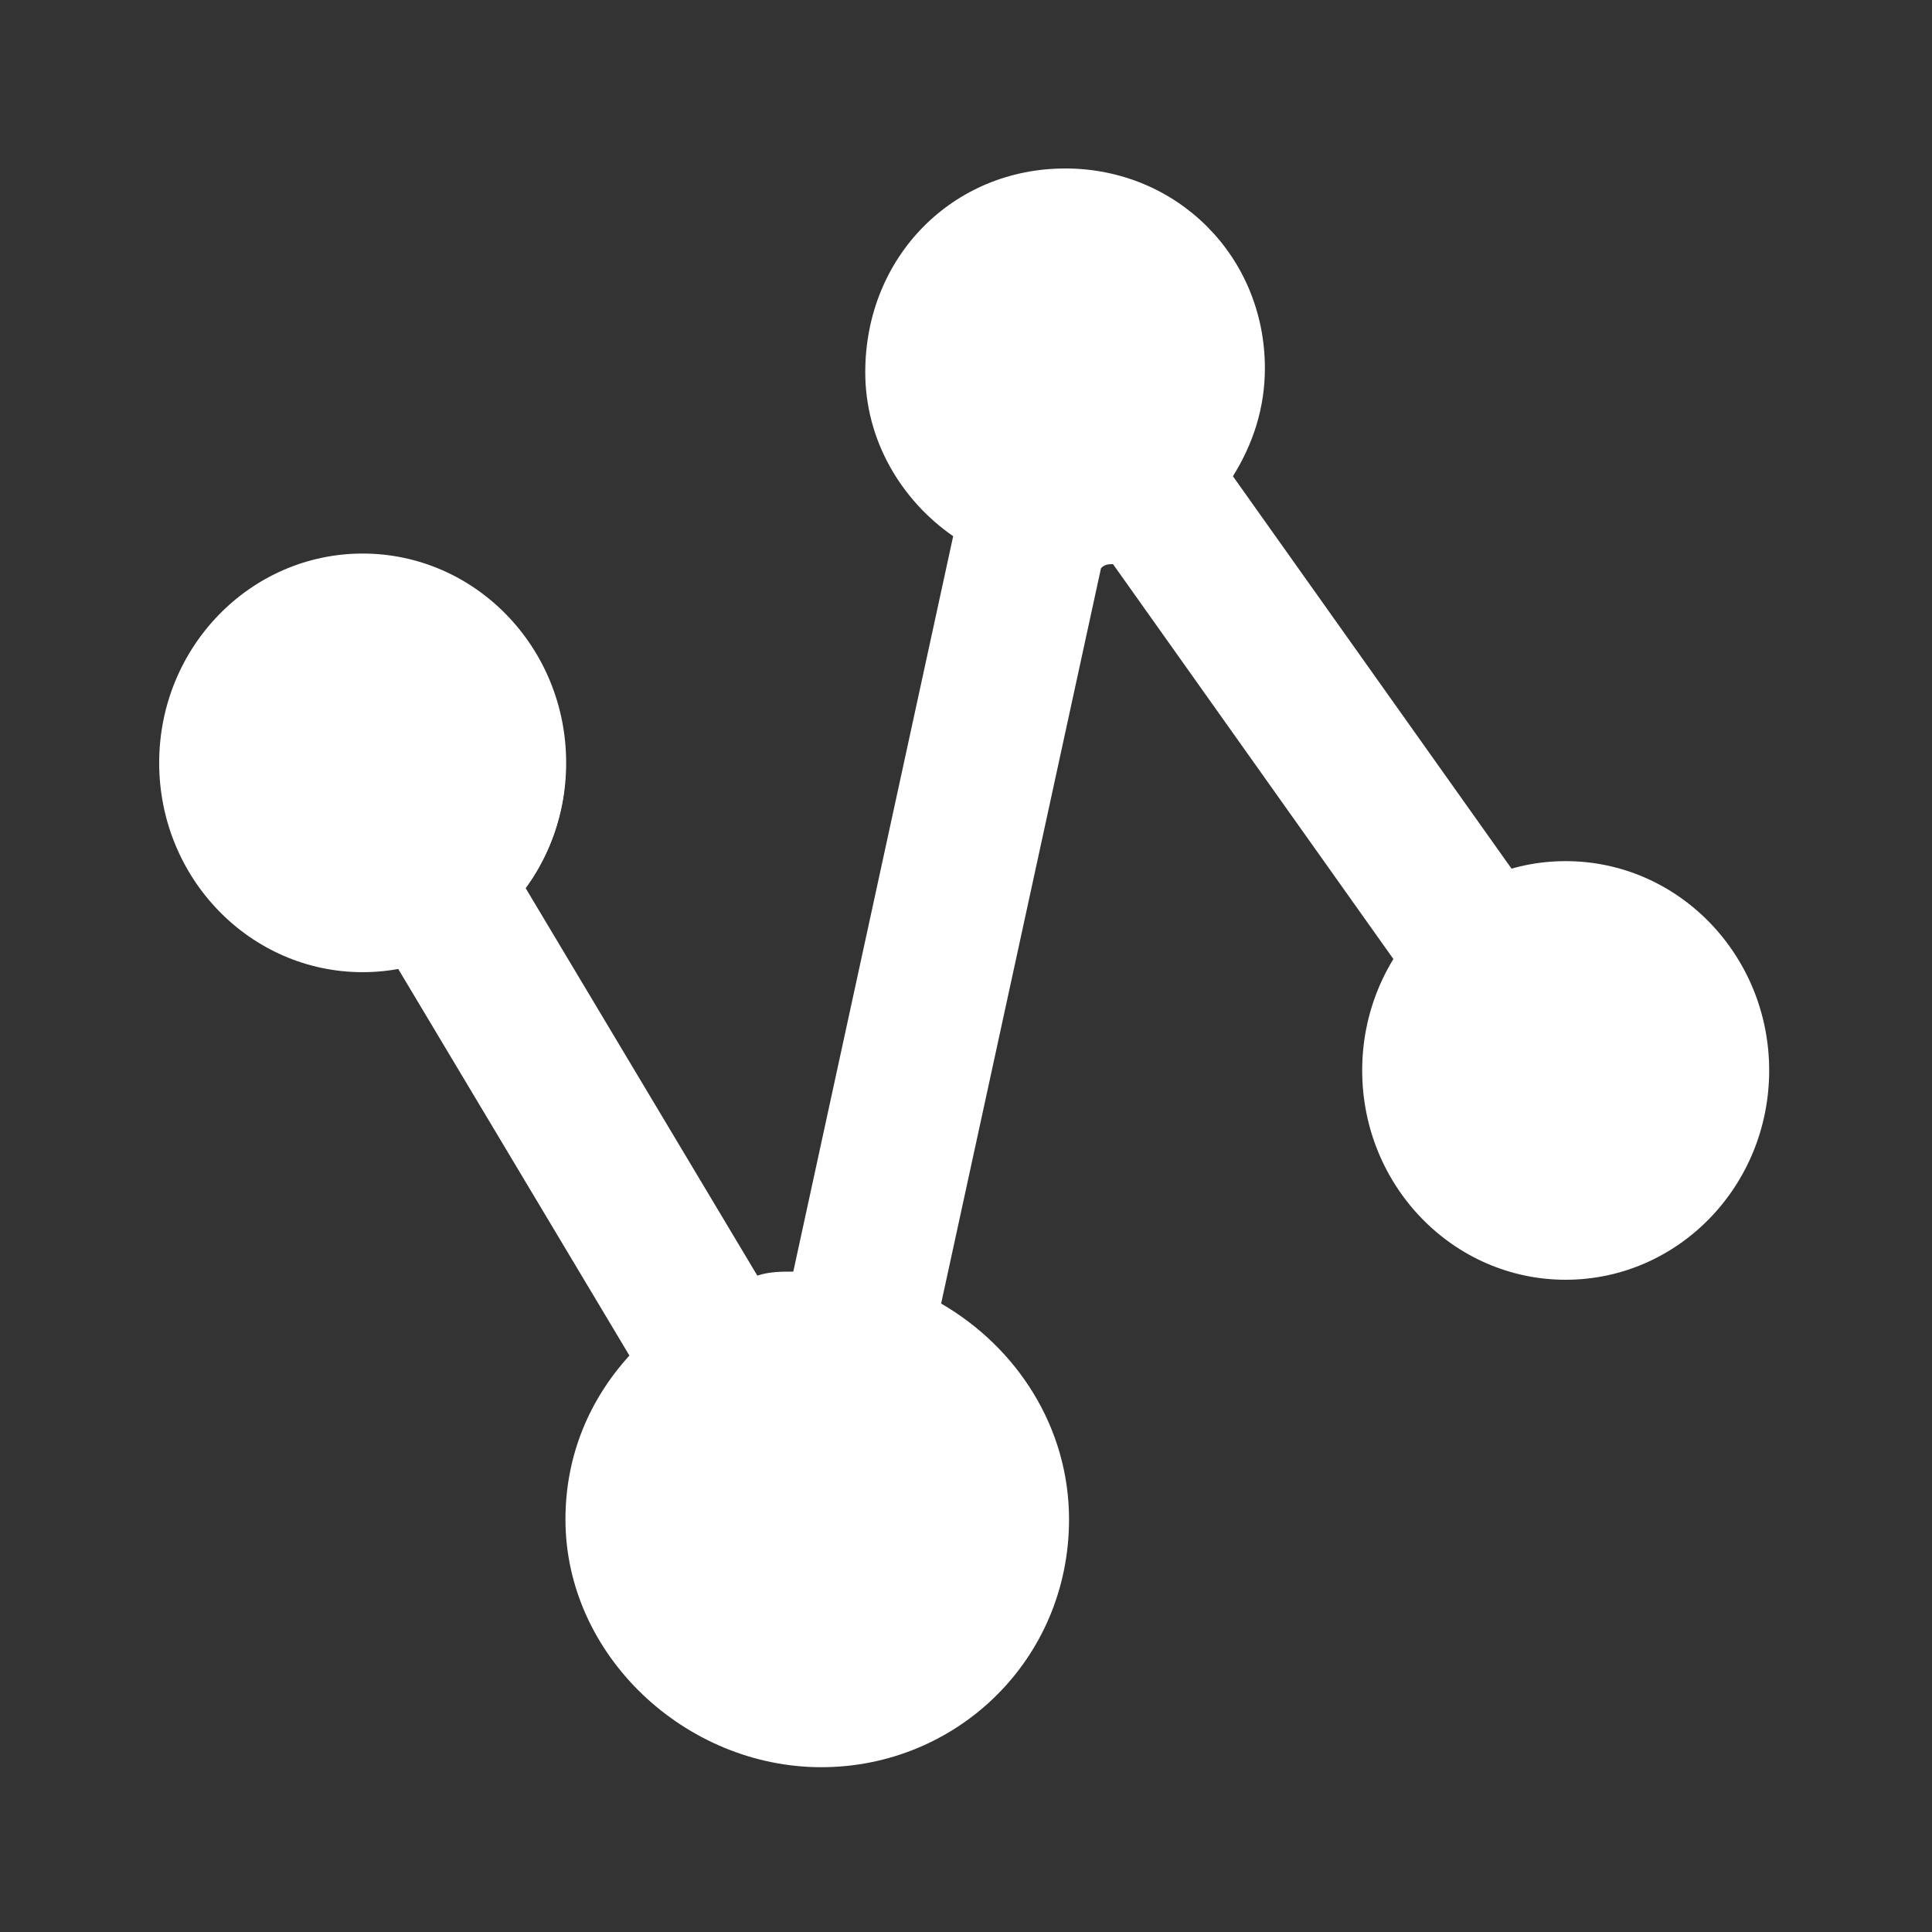 <?xml version="1.0" encoding="UTF-8"?>
<!DOCTYPE svg PUBLIC "-//W3C//DTD SVG 1.1//EN" "http://www.w3.org/Graphics/SVG/1.1/DTD/svg11.dtd">
<!-- Creator: CorelDRAW 2021 (64-Bit) -->
<svg xmlns="http://www.w3.org/2000/svg" xml:space="preserve" width="60mm" height="60mm" version="1.1" style="shape-rendering:geometricPrecision; text-rendering:geometricPrecision; image-rendering:optimizeQuality; fill-rule:evenodd; clip-rule:evenodd"
viewBox="0 0 6000 6000"
 xmlns:xlink="http://www.w3.org/1999/xlink"
 xmlns:xodm="http://www.corel.com/coreldraw/odm/2003">
 <rect x="0" y="0" width="6000" height="6000" fill="#333333" stroke="none"/>
 <defs>
  <style type="text/css">
   <![CDATA[
    .fil1 {fill:white}
    .fil0 {fill:white;fill-rule:nonzero}
   ]]>
  </style>
 </defs>
 <g id="图层_x0020_1">
  <g id="_2170650903776">
   <g id="_2170858002208">
    <g id="_1425148049616">
     <path class="fil0" d="M3307.6 523.14c347.58,0 620.62,273.04 620.62,620.62 0,124.08 -37.27,235.89 -99.31,335.19l881.28 1241.25c49.65,-12.39 99.3,-12.39 148.96,-12.39 347.58,0 620.62,273.04 620.62,620.6 0,347.58 -273.04,620.62 -620.62,620.62 -347.58,0 -620.62,-273.04 -620.62,-620.62 0,-124.08 37.27,-235.88 99.31,-335.19l-881.28 -1241.22c-12.39,0 -24.77,0 -37.27,12.38l-496.52 2283.96c235.86,136.58 397.21,384.85 397.21,670.28 0,434.5 -347.58,769.58 -769.56,769.58 -422.01,0 -794.36,-347.47 -794.36,-769.47 0,-198.62 74.43,-372.35 198.62,-508.93l-720.04 -1204.08 -99.2 0c-347.58,0 -620.62,-273.03 -620.62,-620.61 0,-347.57 273.04,-620.62 620.62,-620.62 347.58,0 620.62,273.05 620.62,620.62 0,136.58 -49.65,273.05 -124.08,372.35l719.93 1204.07c37.27,-12.39 74.43,-12.39 111.7,-12.39l496.54 -2283.95c-161.35,-111.7 -273.04,-297.93 -273.04,-508.93 0,-359.97 273.04,-633.01 620.6,-633.01l-0.11 -0.11z" p-id="13684"/>
     <ellipse class="fil1" cx="1126.3" cy="2369.13" rx="631.96" ry="650.02"/>
     <ellipse class="fil1" cx="4862.37" cy="3324.37" rx="631.96" ry="650.02"/>
    </g>
   </g>
  </g>
 </g>
</svg>
